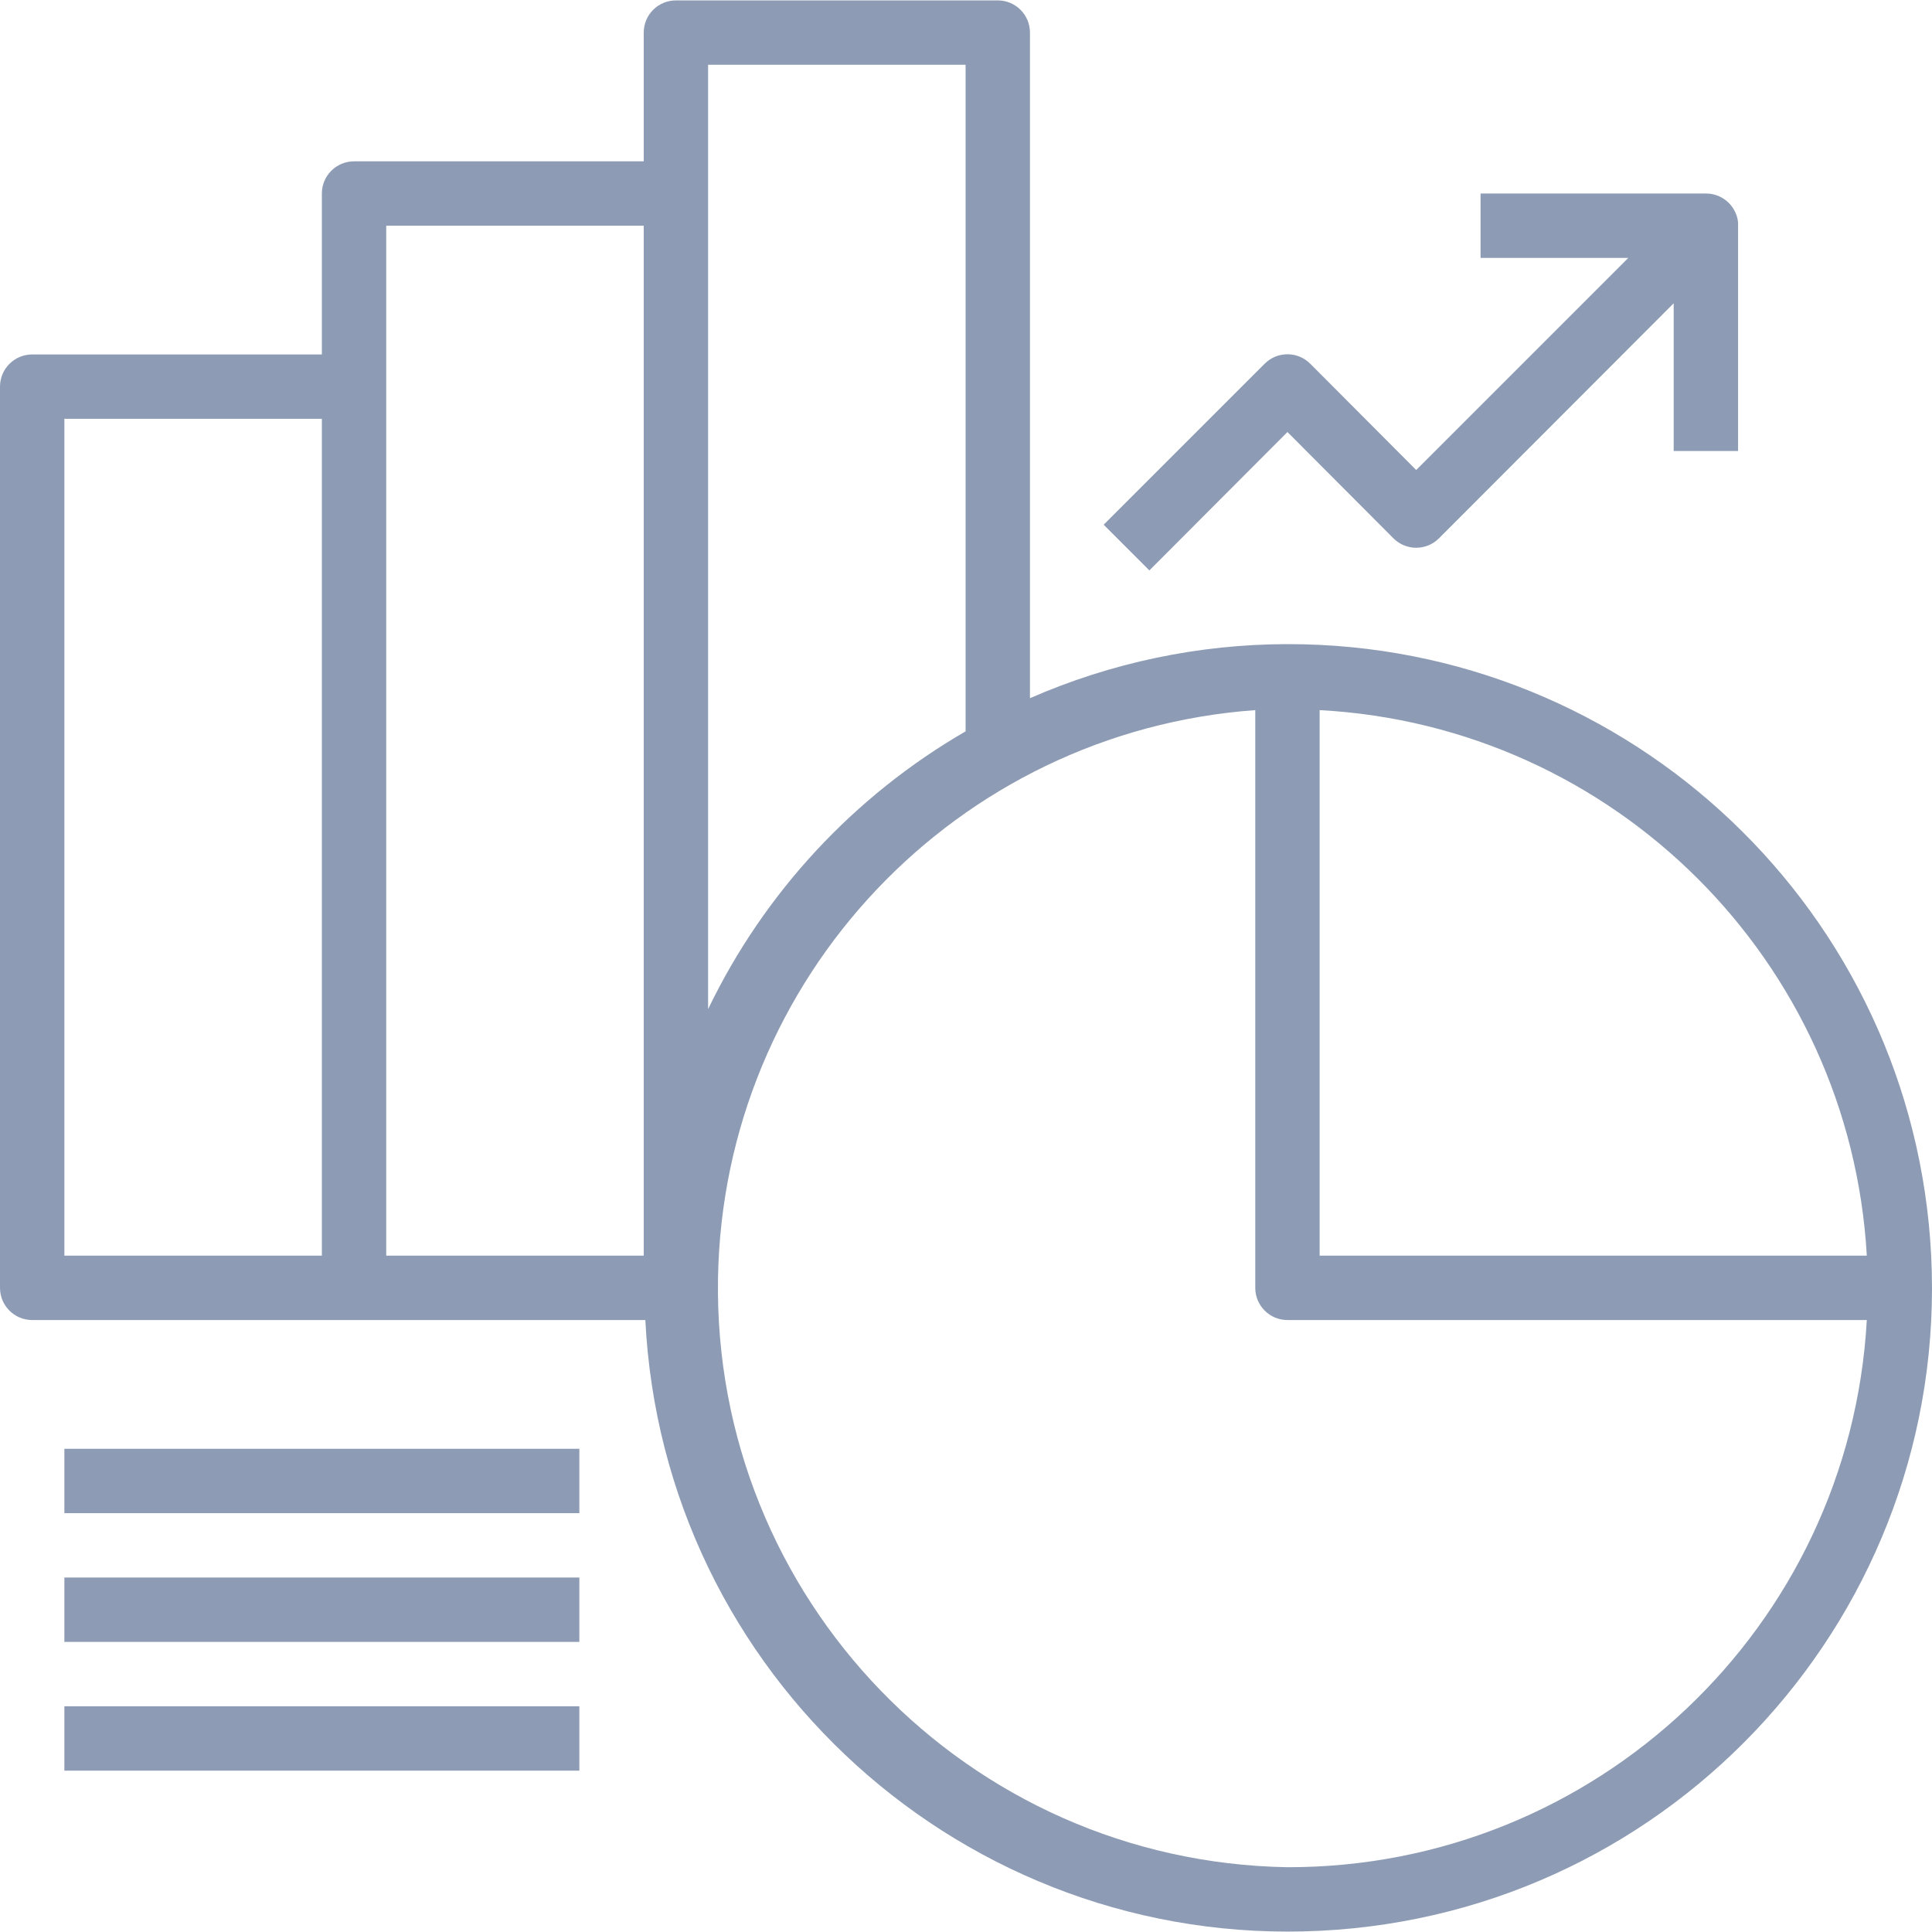 <?xml version="1.0" encoding="iso-8859-1"?>
<!-- Generator: Adobe Illustrator 19.0.0, SVG Export Plug-In . SVG Version: 6.00 Build 0)  -->
<svg fill="#8d9cb4" version="1.1" id="Capa_1" xmlns="http://www.w3.org/2000/svg" xmlns:xlink="http://www.w3.org/1999/xlink" x="0px" y="0px"
	 viewBox="0 0 480.204 480.204" style="enable-background:new 0 0 480.204 480.204;" xml:space="preserve">
<g>
	<g>
		<path d="M480,312.1c-4.267-85.227-74.667-152.106-160-152c-22.031,0.026-43.819,4.602-64,13.44V8.1c0-4.418-3.582-8-8-8h-80
			c-4.418,0-8,3.582-8,8v32H88c-4.418,0-8,3.582-8,8v40H8c-4.418,0-8,3.582-8,8v224c0,4.418,3.582,8,8,8h152.4
			c4.418,88.255,79.545,156.218,167.8,151.8S484.418,400.355,480,312.1z M80,312.1H16v-208h64V312.1z M160,312.1H96v-256h64V312.1z
			 M176,16.1h64v165.68c-27.774,16.075-50.073,40.129-64,69.04V16.1z M320,464.1c-79.518-1.35-142.885-66.906-141.535-146.423
			C179.73,243.15,237.659,181.906,312,176.5v143.6c0,4.418,3.582,8,8,8h144C459.75,404.489,396.507,464.218,320,464.1z M328,312.1
			V176.5c73.257,3.957,131.827,62.355,136,135.6H328z"/>
	</g>
</g>
<g>
	<g>
		<path d="M431.44,53.06c-1.238-3.014-4.181-4.976-7.44-4.96h-56v16h36.72L352,116.82l-26.32-26.4
			c-3.111-3.137-8.177-3.158-11.314-0.046c-0.016,0.015-0.031,0.031-0.046,0.046l-40,40l11.36,11.36l34.32-34.4l26.32,26.4
			c3.111,3.137,8.177,3.158,11.314,0.046c0.016-0.015,0.031-0.031,0.046-0.046L416,75.38v36.72h16v-56
			C432.055,55.057,431.863,54.015,431.44,53.06z"/>
	</g>
</g>
<g>
	<g>
		<rect x="16" y="360.1" width="128" height="16"/>
	</g>
</g>
<g>
	<g>
		<rect x="16" y="392.1" width="128" height="16"/>
	</g>
</g>
<g>
	<g>
		<rect x="16" y="424.1" width="128" height="16"/>
	</g>
</g>
<g>
</g>
<g>
</g>
<g>
</g>
<g>
</g>
<g>
</g>
<g>
</g>
<g>
</g>
<g>
</g>
<g>
</g>
<g>
</g>
<g>
</g>
<g>
</g>
<g>
</g>
<g>
</g>
<g>
</g>
</svg>
